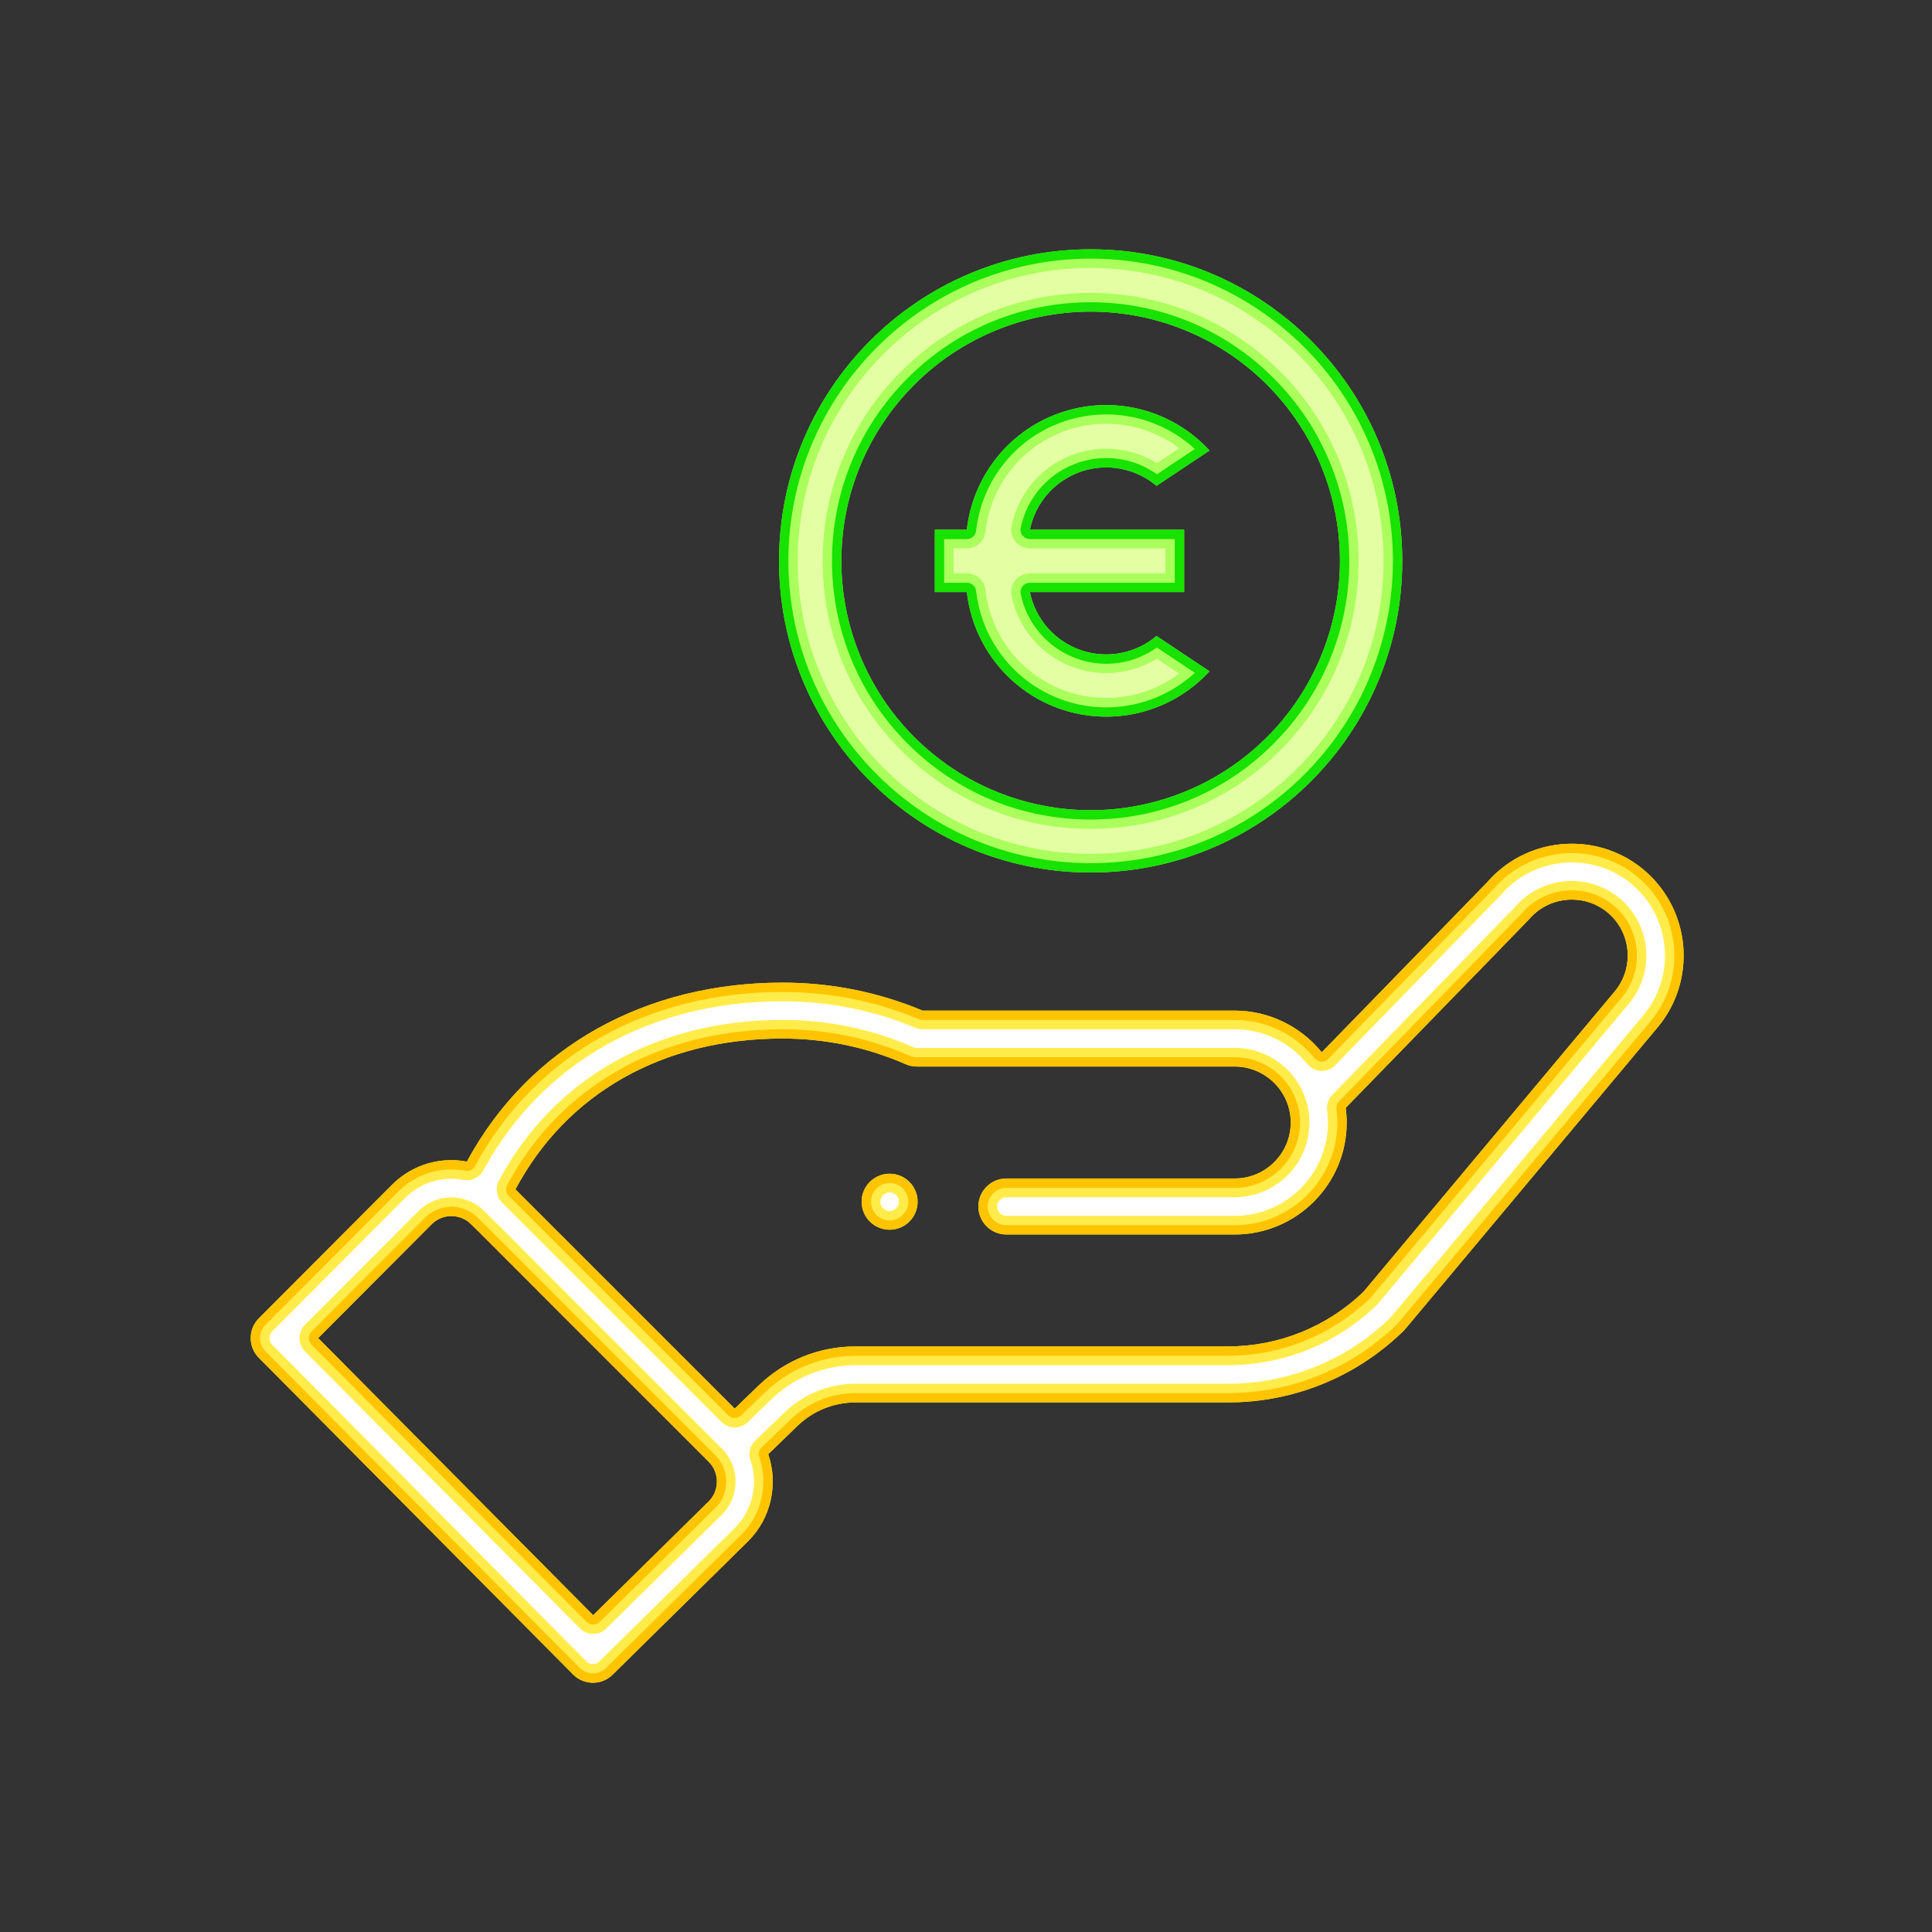 <?xml version="1.0" encoding="utf-8"?>
<!-- Generator: Adobe Illustrator 24.2.1, SVG Export Plug-In . SVG Version: 6.00 Build 0)  -->
<svg version="1.1" id="Layer_1" xmlns="http://www.w3.org/2000/svg" xmlns:xlink="http://www.w3.org/1999/xlink" x="0px" y="0px"
	 viewBox="0 0 62 62" style="enable-background:new 0 0 62 62;" xml:space="preserve">
<rect x="0" y="0" width="62" height="62" fill="#333333" stroke="none"/>
<style type="text/css">
	.st0{fill:#FFFFFF;}
	.st1{fill:#FFEC4A;}
	.st2{fill:#FFC400;}
	.st3{fill:#E4FFA3;}
	.st4{fill:#AAFF5C;}
	.st5{fill:#17E200;}
</style>
<path class="st0" d="M28.549,39.162c-0.16,0-0.311-0.062-0.424-0.175
	c-0.232-0.232-0.232-0.613,0.001-0.847c0.113-0.112,0.263-0.175,0.423-0.175
	c0.16,0,0.31,0.062,0.423,0.175c0.232,0.233,0.232,0.614-0,0.848
	C28.86,39.101,28.709,39.162,28.549,39.162z"/>
<path class="st1" d="M28.549,38.266c0.046,0,0.135,0.011,0.211,0.086
	c0.117,0.117,0.116,0.307,0.001,0.423c-0.076,0.076-0.165,0.087-0.211,0.087
	c-0.046,0-0.136-0.011-0.211-0.086c-0.117-0.117-0.117-0.307-0.001-0.423
	C28.414,38.277,28.503,38.266,28.549,38.266 M28.549,37.666
	c-0.23,0-0.46,0.088-0.636,0.263c-0.35,0.351-0.35,0.92,0,1.271
	c0.176,0.175,0.406,0.263,0.636,0.263s0.46-0.088,0.635-0.263
	c0.351-0.351,0.351-0.92,0-1.271C29.009,37.754,28.779,37.666,28.549,37.666
	L28.549,37.666z"/>
<path class="st2" d="M28.549,37.966c0.16,0,0.31,0.062,0.423,0.175
	c0.233,0.234,0.233,0.614,0,0.847c-0.113,0.113-0.263,0.175-0.423,0.175
	c-0.16,0-0.31-0.062-0.423-0.174c-0.233-0.234-0.233-0.614-0.001-0.847
	C28.239,38.028,28.389,37.966,28.549,37.966 M28.549,37.666
	c-0.23,0-0.46,0.088-0.636,0.263c-0.35,0.351-0.35,0.92,0,1.271
	c0.176,0.175,0.406,0.263,0.636,0.263s0.46-0.088,0.635-0.263
	c0.351-0.351,0.351-0.92,0-1.271C29.009,37.754,28.779,37.666,28.549,37.666
	L28.549,37.666z"/>
<path class="st3" d="M35,27.7c-5.349,0-9.7-4.352-9.7-9.7S29.651,8.3,35,8.3
	S44.7,12.651,44.7,18S40.349,27.7,35,27.7z M35,9.7
	c-2.218,0-4.302,0.863-5.869,2.431C27.563,13.698,26.7,15.783,26.7,18
	s0.863,4.302,2.431,5.869C30.698,25.437,32.782,26.3,35,26.3
	c2.217,0,4.301-0.863,5.869-2.431C42.437,22.301,43.3,20.217,43.3,18
	s-0.863-4.301-2.431-5.869C39.301,10.563,37.217,9.7,35,9.7z M35.5,22.699
	c-0.443,0-0.882-0.07-1.305-0.208c-0.768-0.251-1.442-0.714-1.952-1.34
	c-0.51-0.626-0.827-1.382-0.917-2.184c-0.017-0.152-0.146-0.267-0.298-0.267
	h-0.728v-1.4h0.727c0.153,0,0.281-0.115,0.298-0.267
	c0.09-0.803,0.407-1.559,0.916-2.185c0.511-0.627,1.187-1.091,1.954-1.341
	c0.422-0.138,0.861-0.208,1.305-0.208c0.358,0,0.717,0.046,1.064,0.137
	c0.667,0.175,1.276,0.509,1.78,0.974l-1.217,0.811
	c-0.332-0.237-0.714-0.399-1.116-0.475c-0.17-0.031-0.341-0.047-0.512-0.047
	c-0.314,0-0.623,0.052-0.918,0.155c-0.458,0.159-0.869,0.436-1.189,0.801
	c-0.319,0.364-0.539,0.809-0.637,1.285c-0.018,0.088,0.005,0.18,0.062,0.25
	c0.057,0.069,0.143,0.11,0.232,0.11h4.65v1.4h-4.65
	c-0.09,0-0.176,0.041-0.232,0.11c-0.057,0.07-0.079,0.162-0.062,0.25
	c0.098,0.477,0.317,0.921,0.637,1.285c0.32,0.365,0.731,0.642,1.189,0.801
	c0.295,0.103,0.604,0.155,0.918,0.155c0.171,0,0.342-0.016,0.512-0.047
	c0.402-0.075,0.783-0.238,1.115-0.475l1.217,0.811
	c-0.505,0.464-1.114,0.798-1.78,0.972C36.217,22.653,35.859,22.699,35.5,22.699z"/>
<path class="st4" d="M35,8.6c5.183,0,9.4,4.217,9.4,9.4S40.183,27.4,35,27.4
	S25.6,23.183,25.6,18S29.817,8.6,35,8.6 M35,26.6
	c2.297,0,4.457-0.895,6.081-2.519C42.705,22.457,43.6,20.297,43.6,18
	s-0.895-4.457-2.519-6.081C39.457,10.295,37.297,9.4,35,9.4
	s-4.457,0.895-6.081,2.519C27.295,13.543,26.4,15.703,26.4,18
	s0.895,4.457,2.519,6.081C30.543,25.705,32.703,26.6,35,26.6 M35.499,13.599
	c0.334,0,0.666,0.043,0.989,0.127c0.494,0.129,0.953,0.353,1.356,0.656
	l-0.717,0.478c-0.324-0.2-0.684-0.339-1.06-0.409
	c-0.187-0.035-0.377-0.052-0.567-0.052c-0.347,0-0.689,0.058-1.016,0.171
	c-0.508,0.176-0.963,0.483-1.317,0.887c-0.354,0.404-0.598,0.896-0.705,1.423
	c-0.036,0.177,0.009,0.36,0.123,0.499c0.114,0.139,0.285,0.22,0.465,0.22
	h4.35v0.8h-4.35c-0.18,0-0.351,0.081-0.465,0.22
	c-0.114,0.139-0.159,0.323-0.123,0.499c0.107,0.527,0.351,1.019,0.705,1.423
	c0.354,0.404,0.809,0.711,1.317,0.887c0.328,0.114,0.67,0.171,1.016,0.171
	c0.19,0,0.38-0.018,0.567-0.052c0.376-0.07,0.736-0.209,1.06-0.409
	l0.716,0.477c-0.403,0.303-0.862,0.526-1.355,0.655
	c-0.322,0.084-0.655,0.127-0.988,0.127c-0.412,0-0.819-0.065-1.211-0.193
	c-0.713-0.233-1.34-0.663-1.813-1.245c-0.473-0.581-0.768-1.283-0.851-2.028
	c-0.034-0.304-0.291-0.533-0.596-0.533h-0.428v-0.8h0.427
	c0.306,0,0.562-0.23,0.596-0.533c0.083-0.746,0.378-1.447,0.851-2.029
	c0.474-0.582,1.101-1.013,1.814-1.245C34.68,13.664,35.087,13.599,35.499,13.599
	 M35,8c-5.523,0-10,4.477-10,10s4.477,10,10,10s10-4.477,10-10S40.523,8,35,8L35,8z M35,26
	c-2.122,0-4.157-0.843-5.657-2.343C27.843,22.157,27,20.122,27,18
	s0.843-4.157,2.343-5.657C30.843,10.843,32.878,10,35,10s4.157,0.843,5.657,2.343
	C42.157,13.843,43,15.878,43,18s-0.843,4.157-2.343,5.657C39.157,25.157,37.122,26,35,26
	L35,26z M35.499,12.999c-0.472,0-0.944,0.074-1.397,0.222
	c-0.821,0.268-1.548,0.767-2.093,1.437C31.464,15.329,31.123,16.141,31.027,17H30v2
	h1.028c0.096,0.858,0.437,1.671,0.983,2.34
	c0.545,0.67,1.271,1.168,2.092,1.436c0.453,0.148,0.925,0.222,1.397,0.222
	c0.383,0,0.766-0.049,1.14-0.147c0.835-0.219,1.59-0.673,2.174-1.309
	l-1.7-1.133c-0.331,0.28-0.73,0.469-1.157,0.549
	c-0.151,0.028-0.304,0.042-0.457,0.042c-0.278,0-0.555-0.046-0.82-0.138
	c-0.41-0.142-0.776-0.389-1.062-0.715C33.333,19.821,33.137,19.425,33.05,19H38v-2
	h-4.95c0.087-0.425,0.283-0.821,0.568-1.147
	c0.286-0.327,0.652-0.573,1.062-0.715c0.265-0.092,0.542-0.138,0.82-0.138
	c0.153,0,0.306,0.014,0.457,0.042c0.427,0.08,0.826,0.269,1.157,0.549
	l1.701-1.133c-0.584-0.637-1.339-1.091-2.175-1.311
	C36.266,13.048,35.882,12.999,35.499,12.999L35.499,12.999z"/>
<path class="st5" d="M35,8.3c5.349,0,9.7,4.351,9.7,9.7S40.349,27.7,35,27.7
	S25.3,23.349,25.3,18S29.651,8.3,35,8.3 M35,26.3
	c2.217,0,4.301-0.863,5.869-2.431C42.437,22.301,43.3,20.217,43.3,18
	s-0.863-4.301-2.431-5.869C39.301,10.563,37.217,9.7,35,9.7
	s-4.301,0.863-5.869,2.431C27.563,13.699,26.7,15.783,26.7,18
	s0.863,4.301,2.431,5.869C30.699,25.437,32.783,26.3,35,26.3 M35.499,13.299
	c0.359,0,0.718,0.046,1.065,0.137c0.667,0.175,1.276,0.509,1.78,0.973
	l-1.217,0.811c-0.332-0.237-0.713-0.4-1.115-0.474
	c-0.168-0.031-0.341-0.047-0.512-0.047c-0.313,0-0.622,0.052-0.918,0.155
	c-0.459,0.159-0.87,0.436-1.189,0.801c-0.32,0.365-0.54,0.81-0.637,1.285
	c-0.018,0.088,0.005,0.18,0.062,0.25c0.057,0.07,0.142,0.11,0.232,0.11
	h4.65v1.4h-4.65c-0.09,0-0.175,0.04-0.232,0.11
	c-0.057,0.07-0.08,0.161-0.062,0.25c0.097,0.476,0.317,0.92,0.637,1.285
	c0.32,0.365,0.731,0.642,1.189,0.801c0.296,0.103,0.605,0.155,0.918,0.155
	c0.171,0,0.344-0.016,0.512-0.047c0.402-0.075,0.784-0.238,1.115-0.474
	l1.216,0.811c-0.504,0.464-1.113,0.797-1.78,0.972
	c-0.347,0.091-0.705,0.137-1.064,0.137c-0.444,0-0.882-0.07-1.304-0.208
	c-0.768-0.251-1.443-0.714-1.953-1.341c-0.51-0.626-0.827-1.381-0.917-2.184
	c-0.017-0.152-0.145-0.267-0.298-0.267h-0.728v-1.4h0.727
	c0.153,0,0.281-0.115,0.298-0.267c0.09-0.803,0.407-1.559,0.917-2.185
	c0.51-0.627,1.186-1.09,1.954-1.341C34.617,13.369,35.056,13.299,35.499,13.299
	 M35,8c-5.523,0-10,4.477-10,10s4.477,10,10,10s10-4.477,10-10S40.523,8,35,8L35,8z M35,26
	c-2.122,0-4.157-0.843-5.657-2.343C27.843,22.157,27,20.122,27,18
	s0.843-4.157,2.343-5.657C30.843,10.843,32.878,10,35,10s4.157,0.843,5.657,2.343
	C42.157,13.843,43,15.878,43,18s-0.843,4.157-2.343,5.657C39.157,25.157,37.122,26,35,26
	L35,26z M35.499,12.999c-0.472,0-0.944,0.074-1.397,0.222
	c-0.821,0.268-1.548,0.767-2.093,1.437C31.464,15.329,31.123,16.141,31.027,17H30v2
	h1.028c0.096,0.858,0.437,1.671,0.983,2.34
	c0.545,0.67,1.271,1.168,2.092,1.436c0.453,0.148,0.925,0.222,1.397,0.222
	c0.383,0,0.766-0.049,1.14-0.147c0.835-0.219,1.59-0.673,2.174-1.309
	l-1.7-1.133c-0.331,0.28-0.73,0.469-1.157,0.549
	c-0.151,0.028-0.304,0.042-0.457,0.042c-0.278,0-0.555-0.046-0.82-0.138
	c-0.41-0.142-0.776-0.389-1.062-0.715C33.333,19.821,33.137,19.425,33.05,19H38v-2
	h-4.95c0.087-0.425,0.283-0.821,0.568-1.147
	c0.286-0.327,0.652-0.573,1.062-0.715c0.265-0.092,0.542-0.138,0.82-0.138
	c0.153,0,0.306,0.014,0.457,0.042c0.427,0.08,0.826,0.269,1.157,0.549
	l1.701-1.133c-0.584-0.637-1.339-1.091-2.175-1.311
	C36.266,13.048,35.882,12.999,35.499,12.999L35.499,12.999z"/>
<path class="st0" d="M19.029,53.7c-0.161,0-0.312-0.063-0.425-0.177L8.519,43.361
	c-0.231-0.233-0.231-0.611,0.001-0.844l4.272-4.285
	c0.453-0.453,1.053-0.703,1.689-0.703c0.149,0,0.298,0.014,0.445,0.042
	c0.019,0.003,0.038,0.005,0.056,0.005c0.109,0,0.211-0.059,0.264-0.157
	c1.921-3.55,5.517-5.586,9.865-5.586c1.52,0,2.994,0.294,4.382,0.875
	c0.037,0.016,0.076,0.023,0.116,0.023h10.016c0.993,0,1.927,0.447,2.561,1.228
	c0.054,0.066,0.134,0.106,0.219,0.11c0.005,0,0.009,0,0.014,0
	c0.081,0,0.158-0.032,0.215-0.091l5.3-5.448
	c0.638-0.738,1.549-1.154,2.512-1.154c0.775,0,1.528,0.274,2.12,0.773
	c0.671,0.567,1.082,1.363,1.155,2.24c0.074,0.877-0.197,1.729-0.765,2.4
	c0,0-8.087,9.67-8.12,9.707c-1.466,1.426-3.395,2.209-5.435,2.209H27.459
	c-0.779,0-1.517,0.298-2.078,0.839l-0.937,0.903
	c-0.083,0.081-0.113,0.202-0.075,0.312c0.295,0.865,0.072,1.839-0.568,2.479
	l-4.353,4.288C19.335,53.639,19.187,53.7,19.029,53.7L19.029,53.7z
	 M14.484,38.726c-0.319,0-0.619,0.125-0.846,0.353l-3.641,3.651
	c-0.117,0.117-0.117,0.306-0,0.423l8.825,8.893
	c0.059,0.06,0.136,0.089,0.213,0.089c0.076,0,0.152-0.028,0.21-0.086
	l3.712-3.657c0.219-0.219,0.345-0.522,0.347-0.836
	c0.002-0.323-0.122-0.628-0.351-0.855c-3.247-3.243-5.115-5.115-6.198-6.201
	c-1.525-1.527-1.525-1.527-1.628-1.586C14.928,38.789,14.708,38.726,14.484,38.726z
	 M25.11,33.029c-3.92,0-7.14,1.821-8.833,4.998
	c-0.062,0.117-0.041,0.261,0.053,0.354l7.037,7.036
	c0.058,0.059,0.135,0.088,0.212,0.088c0.075,0,0.15-0.027,0.208-0.084
	l0.763-0.736c0.785-0.758,1.818-1.176,2.909-1.176h11.94
	c1.71,0,3.33-0.651,4.562-1.833l8.079-9.655
	c0.746-0.884,0.635-2.211-0.248-2.957c-0.377-0.318-0.856-0.493-1.351-0.493
	c-0.62,0-1.205,0.271-1.604,0.742c-0.037,0.041-5.867,6.032-5.867,6.032
	c-0.064,0.065-0.095,0.157-0.083,0.248c0.02,0.143,0.029,0.286,0.029,0.431
	c0,1.815-1.478,3.293-3.293,3.293h-7.328c-0.33,0-0.598-0.269-0.598-0.598
	c0-0.33,0.269-0.599,0.598-0.599h7.328c1.156,0,2.097-0.94,2.097-2.097
	c0-1.155-0.94-2.096-2.097-2.096h-10.2c-0.083,0-0.164-0.017-0.24-0.05
	C27.899,33.314,26.529,33.029,25.11,33.029z"/>
<path class="st1" d="M50.443,27.676c0.705,0,1.39,0.25,1.927,0.702
	c1.261,1.066,1.421,2.958,0.354,4.221l-6.634,7.931
	c-1.052,1.259-1.392,1.664-1.466,1.751c-0.002,0.001-0.003,0.003-0.004,0.004
	c-1.405,1.368-3.259,2.121-5.22,2.121H27.459c-0.858,0-1.67,0.328-2.287,0.924
	l-0.937,0.903c-0.168,0.162-0.227,0.406-0.151,0.626
	c0.259,0.758,0.064,1.609-0.493,2.166l-4.355,4.29
	c-0.056,0.055-0.13,0.086-0.209,0.086c-0.046,0-0.136-0.011-0.212-0.088
	L8.732,43.15c-0.115-0.116-0.115-0.305,0-0.421l4.272-4.285
	c0.397-0.397,0.922-0.616,1.478-0.616c0.13,0,0.26,0.012,0.388,0.036
	c0.037,0.007,0.075,0.011,0.112,0.011c0.217,0,0.421-0.118,0.528-0.314
	c1.867-3.45,5.366-5.429,9.601-5.429c1.48,0,2.916,0.287,4.266,0.852
	c0.073,0.031,0.152,0.046,0.232,0.046h10.016c0.903,0,1.751,0.407,2.327,1.115
	c0.108,0.133,0.268,0.213,0.439,0.221c0.009,0,0.018,0.001,0.027,0.001
	c0.162,0,0.317-0.065,0.43-0.182l5.324-5.474
	C48.739,28.054,49.567,27.676,50.443,27.676 M32.296,39.016
	c-0.164,0-0.298-0.134-0.298-0.298s0.134-0.298,0.298-0.298h7.328
	c1.321,0,2.396-1.075,2.396-2.396c0-1.321-1.075-2.396-2.396-2.396H29.424
	c-0.041,0-0.081-0.008-0.12-0.025c-1.325-0.579-2.736-0.873-4.195-0.873
	c-4.035,0-7.351,1.88-9.098,5.158c-0.124,0.233-0.081,0.52,0.105,0.707
	l7.037,7.036c0.117,0.117,0.271,0.176,0.424,0.176
	c0.15,0,0.3-0.056,0.417-0.168l0.764-0.737
	c0.728-0.703,1.687-1.091,2.701-1.091h11.94c1.787,0,3.481-0.681,4.769-1.918
	c0.016-0.015,0.031-0.031,0.045-0.048l8.054-9.629
	c0.854-1.011,0.728-2.527-0.282-3.381c-0.431-0.363-0.979-0.563-1.543-0.563
	c-0.709,0-1.377,0.309-1.823,0.835c-0.047,0.051-0.524,0.541-2.105,2.166
	l-3.76,3.864c-0.128,0.132-0.189,0.315-0.165,0.497
	c0.017,0.129,0.026,0.26,0.026,0.391c0,1.65-1.343,2.993-2.993,2.993H32.296
	 M19.035,52.434c0.152,0,0.304-0.057,0.421-0.173l3.715-3.66
	c0.582-0.582,0.579-1.53-0.005-2.115c-3.238-3.234-5.105-5.105-6.19-6.191
	c-1.562-1.565-1.562-1.565-1.698-1.642c-0.24-0.149-0.515-0.227-0.794-0.227
	c-0.399,0-0.774,0.156-1.058,0.44l-3.641,3.652
	c-0.233,0.234-0.234,0.612-0.001,0.846l8.825,8.893
	C18.727,52.375,18.881,52.434,19.035,52.434 M50.443,27.076
	c-1.012-0-2.017,0.423-2.726,1.245l-5.3,5.448
	c-0.669-0.824-1.69-1.337-2.793-1.337H29.608c-1.425-0.596-2.938-0.898-4.498-0.898
	c-4.325,0-8.102,1.998-10.128,5.743c-0.166-0.031-0.333-0.047-0.5-0.047
	c-0.694,0-1.38,0.269-1.902,0.791l-4.273,4.285
	c-0.349,0.35-0.35,0.916-0.001,1.267l10.085,10.162
	c0.175,0.177,0.406,0.266,0.638,0.266c0.227,0,0.455-0.086,0.63-0.258
	l4.355-4.29c0.74-0.74,0.965-1.835,0.639-2.787L25.589,45.761
	c0.504-0.487,1.168-0.756,1.87-0.756h11.94c2.118,0,4.12-0.813,5.638-2.291
	c0.062-0.061-0.474,0.571,8.146-9.731c1.279-1.513,1.087-3.784-0.427-5.064
	C52.084,27.353,51.262,27.076,50.443,27.076L50.443,27.076z M32.296,39.616h7.328
	c1.981,0,3.593-1.612,3.593-3.593c0-0.158-0.011-0.315-0.032-0.47
	c5.127-5.27,5.85-6.011,5.881-6.048c0.356-0.42,0.864-0.636,1.376-0.636
	c0.409,0,0.821,0.138,1.157,0.422c0.757,0.64,0.852,1.775,0.211,2.535
	l-8.056,9.631c-1.176,1.129-2.721,1.751-4.354,1.751H27.459
	c-1.17,0-2.278,0.447-3.118,1.259l-0.763,0.737l-7.037-7.036
	c1.645-3.085,4.73-4.84,8.569-4.84c1.376,0,2.706,0.277,3.954,0.823
	c0.114,0.05,0.236,0.076,0.36,0.076h10.2c0.974,0,1.797,0.794,1.797,1.796
	c0,0.991-0.806,1.796-1.797,1.796h-7.328c-0.496,0-0.898,0.402-0.898,0.898
	C31.398,39.215,31.8,39.616,32.296,39.616L32.296,39.616z M19.035,51.834
	l-8.825-8.893l3.641-3.652c0.174-0.174,0.402-0.264,0.633-0.264
	c0.164-0,0.329,0.045,0.479,0.137c0.155,0.095-0.291-0.312,7.78,7.748
	c0.359,0.359,0.34,0.931,0.005,1.266L19.035,51.834L19.035,51.834z"/>
<path class="st2" d="M50.443,27.376c0.776,0,1.529,0.275,2.121,0.773
	c1.387,1.173,1.563,3.255,0.39,4.642l-6.634,7.931
	c-1.205,1.441-1.456,1.741-1.491,1.778c-1.462,1.422-3.39,2.206-5.429,2.206
	H27.459c-0.78,0-1.518,0.298-2.079,0.84l-0.937,0.903
	c-0.084,0.081-0.113,0.203-0.076,0.313c0.296,0.865,0.073,1.838-0.566,2.477
	l-4.355,4.29c-0.113,0.111-0.262,0.172-0.419,0.172
	c-0.161,0-0.311-0.063-0.425-0.177l-10.085-10.162
	c-0.231-0.233-0.231-0.611,0.001-0.844l4.272-4.285
	c0.454-0.454,1.054-0.703,1.69-0.703c0.149,0,0.298,0.014,0.444,0.042
	c0.019,0.004,0.037,0.005,0.056,0.005c0.109,0,0.211-0.059,0.264-0.157
	c1.921-3.55,5.516-5.586,9.865-5.586c1.52,0,2.995,0.294,4.382,0.875
	c0.037,0.015,0.076,0.023,0.116,0.023h10.016c0.994,0,1.927,0.447,2.56,1.226
	c0.054,0.066,0.134,0.107,0.219,0.111c0.004,0,0.009,0,0.013,0
	c0.081,0,0.158-0.033,0.215-0.091l5.312-5.461
	C48.569,27.791,49.48,27.376,50.443,27.376 M32.296,39.316
	c-0.33,0-0.598-0.268-0.598-0.598s0.268-0.598,0.598-0.598h7.328
	c1.156,0,2.097-0.94,2.097-2.097c0-1.156-0.94-2.096-2.097-2.096H29.424
	c-0.083,0-0.164-0.017-0.24-0.05c-1.286-0.563-2.657-0.848-4.074-0.848
	c-3.92,0-7.14,1.822-8.834,4.999c-0.062,0.117-0.041,0.26,0.053,0.353
	l7.037,7.036c0.059,0.059,0.135,0.088,0.212,0.088
	c0.075,0,0.15-0.028,0.208-0.084l0.763-0.737
	c0.784-0.758,1.818-1.175,2.909-1.175h11.94c1.709,0,3.329-0.651,4.584-1.858
	l8.055-9.63c0.747-0.885,0.637-2.211-0.246-2.958
	c-0.377-0.318-0.856-0.492-1.35-0.492c-0.62,0-1.205,0.27-1.601,0.738
	c-0.038,0.041-0.477,0.493-2.111,2.172l-3.76,3.864
	c-0.064,0.066-0.094,0.157-0.082,0.248c0.019,0.142,0.029,0.286,0.029,0.43
	c0,1.816-1.477,3.293-3.293,3.293H32.296 M19.035,52.134
	c0.076,0,0.152-0.029,0.211-0.086l3.714-3.659
	c0.465-0.465,0.462-1.223-0.005-1.69c-3.239-3.234-5.106-5.105-6.19-6.192
	c-1.533-1.536-1.533-1.536-1.643-1.599c-0.193-0.119-0.413-0.182-0.637-0.182
	c-0.318,0-0.619,0.125-0.846,0.352l-3.641,3.652
	c-0.117,0.117-0.117,0.306-0.001,0.423l8.825,8.893
	C18.881,52.105,18.958,52.134,19.035,52.134 M50.443,27.076
	c-1.012-0-2.017,0.423-2.726,1.245l-5.3,5.448
	c-0.669-0.824-1.69-1.337-2.793-1.337H29.608c-1.425-0.596-2.938-0.898-4.498-0.898
	c-4.325,0-8.102,1.998-10.128,5.743c-0.166-0.031-0.333-0.047-0.5-0.047
	c-0.694,0-1.38,0.269-1.902,0.791l-4.273,4.285
	c-0.349,0.35-0.35,0.916-0.001,1.267l10.085,10.162
	c0.175,0.177,0.406,0.266,0.638,0.266c0.227,0,0.455-0.086,0.63-0.258
	l4.355-4.29c0.74-0.74,0.965-1.835,0.639-2.787L25.589,45.761
	c0.504-0.487,1.168-0.756,1.87-0.756h11.94c2.118,0,4.12-0.813,5.638-2.291
	c0.062-0.061-0.474,0.571,8.146-9.731c1.279-1.513,1.087-3.784-0.427-5.064
	C52.084,27.353,51.262,27.076,50.443,27.076L50.443,27.076z M32.296,39.616h7.328
	c1.981,0,3.593-1.612,3.593-3.593c0-0.158-0.011-0.315-0.032-0.47
	c5.127-5.27,5.85-6.011,5.881-6.048c0.356-0.42,0.864-0.636,1.376-0.636
	c0.409,0,0.821,0.138,1.157,0.422c0.757,0.64,0.852,1.775,0.211,2.535
	l-8.056,9.631c-1.176,1.129-2.721,1.751-4.354,1.751H27.459
	c-1.17,0-2.278,0.447-3.118,1.259l-0.763,0.737l-7.037-7.036
	c1.645-3.085,4.73-4.84,8.569-4.84c1.376,0,2.706,0.277,3.954,0.823
	c0.114,0.05,0.236,0.076,0.36,0.076h10.2c0.974,0,1.797,0.794,1.797,1.796
	c0,0.991-0.806,1.796-1.797,1.796h-7.328c-0.496,0-0.898,0.402-0.898,0.898
	C31.398,39.215,31.8,39.616,32.296,39.616L32.296,39.616z M19.035,51.834
	l-8.825-8.893l3.641-3.652c0.174-0.174,0.402-0.264,0.633-0.264
	c0.164-0,0.329,0.045,0.479,0.137c0.155,0.095-0.291-0.312,7.78,7.748
	c0.359,0.359,0.34,0.931,0.005,1.266L19.035,51.834L19.035,51.834z"/>
</svg>
